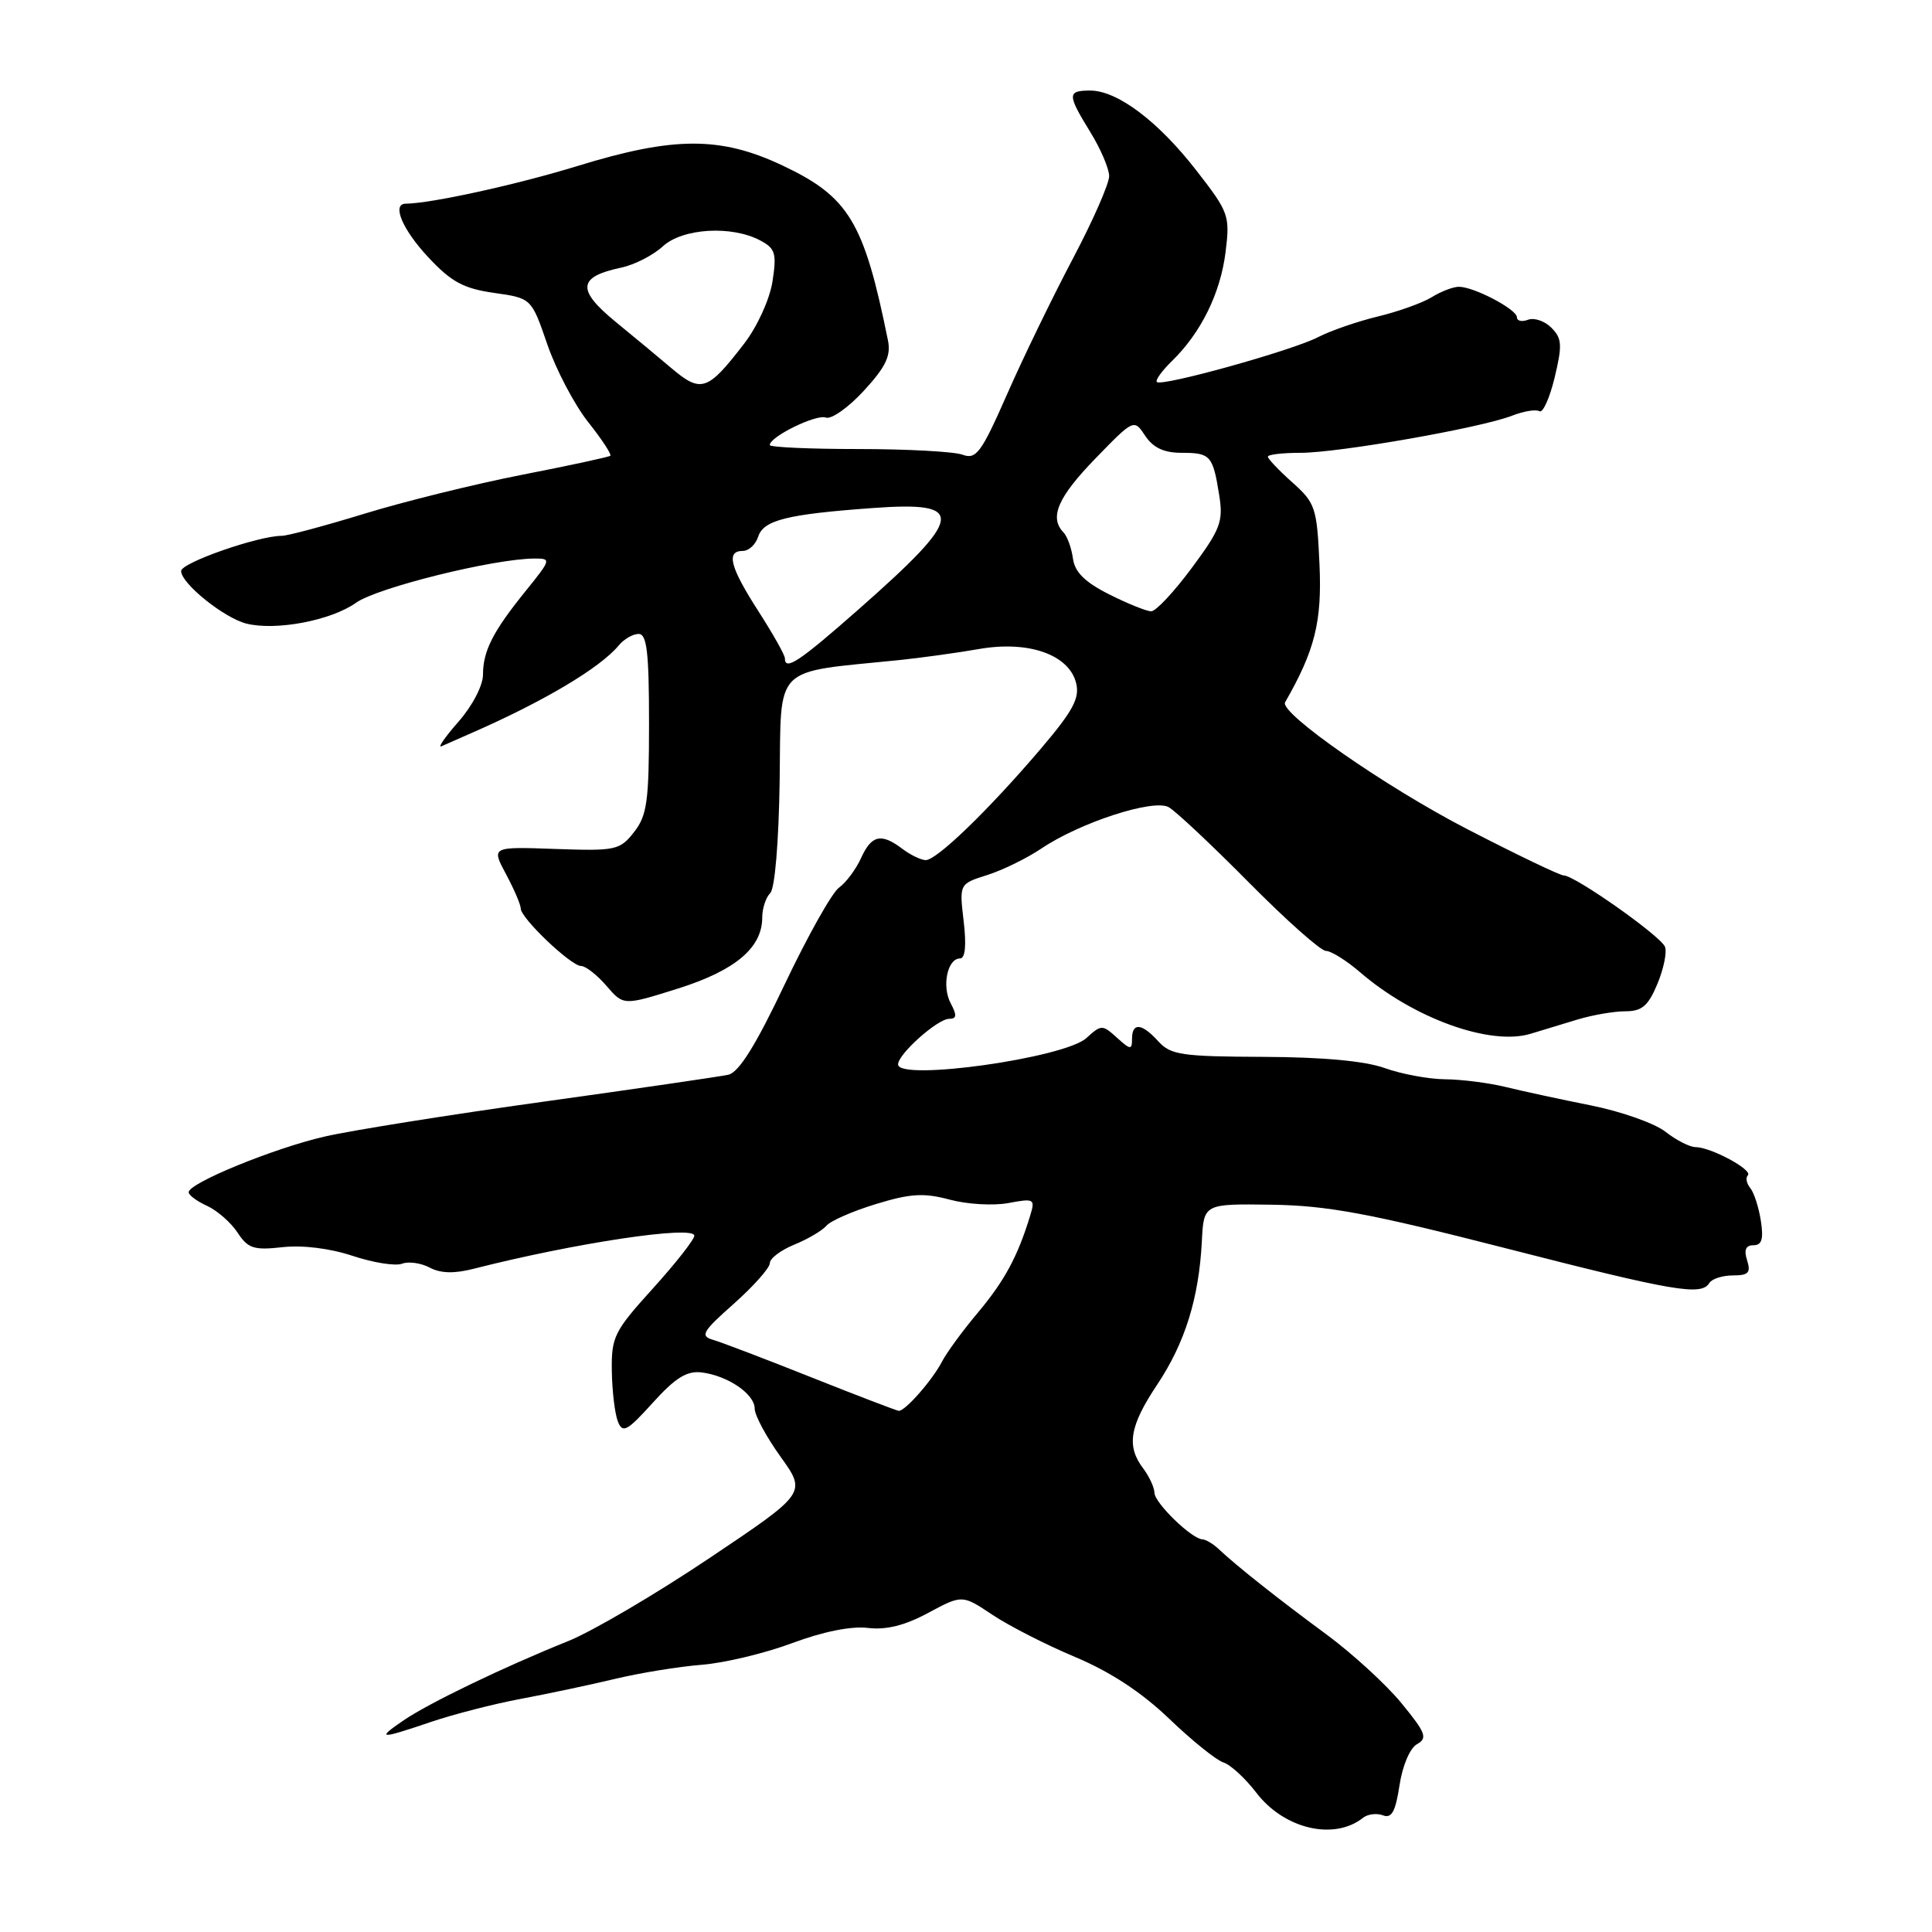 <?xml version="1.0" encoding="UTF-8" standalone="no"?>
<!DOCTYPE svg PUBLIC "-//W3C//DTD SVG 1.1//EN" "http://www.w3.org/Graphics/SVG/1.1/DTD/svg11.dtd" >
<svg xmlns="http://www.w3.org/2000/svg" xmlns:xlink="http://www.w3.org/1999/xlink" version="1.1" viewBox="0 0 256 256">
 <g >
 <path fill="currentColor"
d=" M 180.62 240.86 C 181.24 240.37 182.42 240.23 183.25 240.54 C 184.40 240.98 184.91 240.06 185.44 236.58 C 185.83 233.97 186.82 231.64 187.76 231.11 C 189.19 230.31 188.93 229.62 185.71 225.69 C 183.68 223.21 179.20 219.11 175.76 216.57 C 169.41 211.90 163.88 207.52 161.47 205.25 C 160.74 204.56 159.77 203.99 159.32 203.97 C 157.90 203.91 153.00 199.16 152.97 197.80 C 152.95 197.08 152.28 195.63 151.47 194.56 C 149.23 191.61 149.68 188.95 153.32 183.49 C 157.02 177.95 158.86 172.03 159.25 164.50 C 159.50 159.50 159.50 159.50 168.50 159.63 C 175.88 159.74 181.44 160.77 199.44 165.38 C 221.92 171.14 225.43 171.74 226.50 170.00 C 226.84 169.45 228.25 169.00 229.63 169.00 C 231.68 169.00 232.02 168.64 231.50 167.00 C 231.06 165.61 231.32 165.00 232.35 165.00 C 233.45 165.00 233.70 164.18 233.32 161.75 C 233.04 159.96 232.41 158.01 231.91 157.41 C 231.42 156.81 231.28 156.05 231.60 155.73 C 232.30 155.03 226.69 152.00 224.68 152.00 C 223.91 152.00 222.10 151.08 220.68 149.96 C 219.25 148.84 214.80 147.27 210.79 146.47 C 206.78 145.67 201.70 144.57 199.50 144.03 C 197.30 143.49 193.70 143.03 191.50 143.01 C 189.30 142.99 185.70 142.32 183.50 141.53 C 180.88 140.59 175.32 140.07 167.40 140.04 C 156.61 140.00 155.12 139.78 153.50 138.00 C 151.30 135.57 150.00 135.44 150.00 137.65 C 150.00 139.14 149.80 139.13 148.00 137.50 C 146.07 135.75 145.93 135.75 143.95 137.55 C 141.01 140.21 119.00 143.29 119.00 141.04 C 119.00 139.67 124.23 135.00 125.77 135.00 C 126.77 135.00 126.82 134.53 125.98 132.96 C 124.77 130.70 125.53 127.00 127.21 127.00 C 127.90 127.00 128.07 125.27 127.69 122.06 C 127.11 117.12 127.11 117.12 130.80 115.95 C 132.84 115.31 136.08 113.72 138.01 112.42 C 143.12 108.98 152.83 105.83 154.85 106.95 C 155.76 107.45 160.54 111.94 165.48 116.93 C 170.42 121.92 175.01 126.00 175.69 126.00 C 176.37 126.00 178.41 127.27 180.22 128.83 C 187.29 134.93 197.43 138.59 202.78 136.99 C 204.28 136.54 207.11 135.68 209.07 135.08 C 211.04 134.49 213.87 134.00 215.37 134.00 C 217.56 134.00 218.40 133.29 219.61 130.38 C 220.44 128.39 220.90 126.18 220.62 125.46 C 220.08 124.04 208.67 116.00 207.20 116.00 C 206.70 116.00 200.93 113.23 194.39 109.85 C 183.59 104.27 169.49 94.45 170.28 93.06 C 174.24 86.16 175.18 82.37 174.84 74.79 C 174.50 67.26 174.30 66.65 171.24 63.92 C 169.46 62.33 168.00 60.80 168.00 60.51 C 168.00 60.23 169.95 60.00 172.33 60.00 C 177.38 60.00 196.20 56.70 200.33 55.09 C 201.89 54.48 203.54 54.21 203.98 54.49 C 204.43 54.77 205.34 52.76 206.00 50.02 C 207.03 45.72 206.97 44.83 205.57 43.43 C 204.68 42.53 203.29 42.06 202.47 42.37 C 201.66 42.68 201.00 42.53 201.00 42.04 C 201.00 40.99 195.31 38.00 193.31 38.00 C 192.55 38.00 190.93 38.62 189.71 39.38 C 188.50 40.13 185.29 41.28 182.60 41.93 C 179.90 42.58 176.33 43.81 174.66 44.67 C 171.23 46.45 153.93 51.26 153.29 50.62 C 153.06 50.39 153.95 49.14 155.28 47.85 C 159.14 44.09 161.70 38.88 162.39 33.44 C 162.99 28.57 162.85 28.15 158.55 22.62 C 153.48 16.08 148.06 12.00 144.46 12.00 C 141.40 12.00 141.41 12.52 144.47 17.50 C 145.83 19.70 146.95 22.32 146.97 23.31 C 146.99 24.31 144.81 29.26 142.14 34.31 C 139.47 39.37 135.55 47.44 133.44 52.25 C 130.02 60.02 129.35 60.92 127.54 60.25 C 126.42 59.84 120.21 59.50 113.75 59.50 C 107.29 59.50 102.00 59.26 102.00 58.97 C 102.00 57.86 108.16 54.85 109.42 55.33 C 110.14 55.61 112.41 54.01 114.46 51.78 C 117.37 48.62 118.07 47.15 117.66 45.11 C 114.48 29.39 112.49 26.09 103.69 21.93 C 95.48 18.05 89.29 18.06 76.51 22.00 C 68.50 24.46 57.13 26.96 53.75 26.99 C 51.88 27.01 53.33 30.43 56.75 34.09 C 59.80 37.36 61.42 38.23 65.46 38.81 C 70.42 39.51 70.42 39.51 72.52 45.63 C 73.68 48.99 76.11 53.62 77.93 55.92 C 79.75 58.21 81.07 60.23 80.87 60.39 C 80.67 60.56 75.38 61.70 69.13 62.92 C 62.87 64.15 53.48 66.47 48.25 68.08 C 43.03 69.68 38.11 71.00 37.33 71.00 C 34.22 71.00 24.00 74.57 24.00 75.66 C 24.00 77.31 29.68 81.88 32.65 82.63 C 36.57 83.61 43.88 82.22 47.19 79.86 C 50.01 77.86 65.44 74.03 70.82 74.01 C 73.06 74.00 73.03 74.13 69.70 78.25 C 65.31 83.67 64.00 86.25 64.00 89.40 C 64.00 90.83 62.59 93.54 60.75 95.63 C 58.96 97.67 57.95 99.13 58.50 98.88 C 59.05 98.64 60.85 97.84 62.50 97.12 C 72.09 92.92 79.51 88.50 81.98 85.53 C 82.67 84.69 83.86 84.00 84.62 84.00 C 85.72 84.00 86.00 86.45 86.00 95.87 C 86.00 106.19 85.74 108.06 84.01 110.26 C 82.13 112.66 81.59 112.77 73.56 112.49 C 65.10 112.19 65.10 112.19 67.05 115.83 C 68.12 117.83 69.00 119.88 69.00 120.38 C 69.00 121.66 75.66 128.00 77.00 128.00 C 77.60 128.00 79.11 129.18 80.36 130.63 C 82.62 133.26 82.62 133.26 89.86 130.98 C 97.45 128.58 101.00 125.58 101.00 121.57 C 101.00 120.37 101.48 118.92 102.06 118.34 C 102.68 117.72 103.19 111.55 103.31 103.39 C 103.52 87.90 102.27 89.18 119.00 87.48 C 122.03 87.17 126.85 86.50 129.72 86.00 C 136.27 84.85 141.64 86.73 142.59 90.50 C 143.09 92.51 142.20 94.17 137.89 99.24 C 130.98 107.35 124.09 114.01 122.65 113.97 C 122.02 113.95 120.63 113.28 119.56 112.47 C 116.76 110.35 115.48 110.64 114.09 113.71 C 113.41 115.20 112.10 116.95 111.18 117.61 C 110.25 118.27 107.03 124.01 104.00 130.38 C 100.13 138.54 97.91 142.09 96.50 142.41 C 95.40 142.65 84.38 144.26 72.00 145.98 C 59.62 147.70 46.60 149.78 43.06 150.59 C 36.33 152.13 25.00 156.76 25.00 157.98 C 25.00 158.36 26.10 159.18 27.45 159.79 C 28.79 160.41 30.61 162.00 31.48 163.33 C 32.86 165.43 33.63 165.68 37.42 165.26 C 40.06 164.96 43.73 165.41 46.73 166.41 C 49.46 167.32 52.40 167.78 53.27 167.45 C 54.13 167.12 55.78 167.35 56.93 167.96 C 58.36 168.73 60.19 168.78 62.76 168.12 C 76.12 164.71 92.00 162.32 92.00 163.74 C 92.00 164.24 89.53 167.39 86.50 170.74 C 81.38 176.39 81.00 177.15 81.07 181.66 C 81.11 184.32 81.47 187.33 81.87 188.35 C 82.50 189.96 83.08 189.65 86.50 185.87 C 89.48 182.57 91.01 181.62 92.95 181.85 C 96.43 182.28 100.00 184.71 100.00 186.65 C 100.00 187.54 101.55 190.41 103.44 193.04 C 106.87 197.83 106.87 197.83 94.00 206.46 C 86.92 211.21 78.51 216.15 75.32 217.44 C 66.76 220.88 56.92 225.62 53.50 227.94 C 49.81 230.46 50.25 230.49 57.09 228.17 C 60.07 227.16 65.42 225.78 69.00 225.11 C 72.58 224.44 78.20 223.25 81.50 222.46 C 84.80 221.67 89.97 220.83 93.00 220.59 C 96.03 220.35 101.42 219.05 105.00 217.71 C 109.05 216.20 112.82 215.44 115.00 215.71 C 117.42 216.00 119.89 215.39 123.00 213.71 C 127.50 211.30 127.50 211.30 131.50 213.97 C 133.70 215.44 138.64 217.96 142.48 219.57 C 147.12 221.52 151.28 224.25 154.92 227.74 C 157.93 230.63 161.16 233.23 162.10 233.53 C 163.05 233.83 165.00 235.63 166.45 237.52 C 170.14 242.36 176.78 243.92 180.62 240.86 Z  M 107.50 182.50 C 101.45 180.09 95.60 177.86 94.50 177.54 C 92.73 177.02 93.05 176.46 97.26 172.73 C 99.88 170.40 102.01 167.99 102.01 167.37 C 102.00 166.75 103.46 165.65 105.25 164.92 C 107.04 164.19 108.95 163.06 109.50 162.42 C 110.05 161.77 113.01 160.47 116.08 159.54 C 120.65 158.14 122.42 158.04 125.85 158.96 C 128.15 159.58 131.65 159.78 133.62 159.41 C 137.06 158.77 137.19 158.84 136.49 161.12 C 134.85 166.49 133.10 169.72 129.60 173.90 C 127.57 176.31 125.43 179.24 124.83 180.40 C 123.56 182.87 119.90 187.03 119.08 186.94 C 118.76 186.90 113.55 184.91 107.50 182.50 Z  M 104.00 87.22 C 104.00 86.79 102.42 83.99 100.50 81.00 C 96.73 75.14 96.17 73.00 98.43 73.00 C 99.22 73.00 100.13 72.15 100.46 71.12 C 101.16 68.92 104.27 68.14 115.61 67.32 C 128.11 66.40 127.85 68.34 113.76 80.75 C 105.88 87.69 104.00 88.94 104.00 87.22 Z  M 146.96 78.75 C 143.74 77.13 142.41 75.80 142.17 74.00 C 141.98 72.62 141.42 71.07 140.92 70.55 C 139.01 68.57 140.16 65.90 145.12 60.78 C 150.25 55.50 150.25 55.50 151.75 57.75 C 152.80 59.33 154.23 60.00 156.56 60.00 C 160.40 60.00 160.71 60.35 161.55 65.60 C 162.11 69.10 161.73 70.11 157.92 75.25 C 155.58 78.41 153.16 81.00 152.54 81.00 C 151.93 81.00 149.42 79.99 146.96 78.75 Z  M 88.89 48.72 C 87.46 47.50 84.17 44.77 81.59 42.66 C 76.38 38.39 76.55 36.68 82.32 35.46 C 84.07 35.09 86.55 33.82 87.83 32.64 C 90.46 30.23 96.97 29.84 100.77 31.88 C 102.74 32.93 102.93 33.60 102.36 37.29 C 101.99 39.66 100.36 43.24 98.63 45.50 C 93.74 51.86 92.91 52.13 88.89 48.72 Z "/>
</g>
</svg>